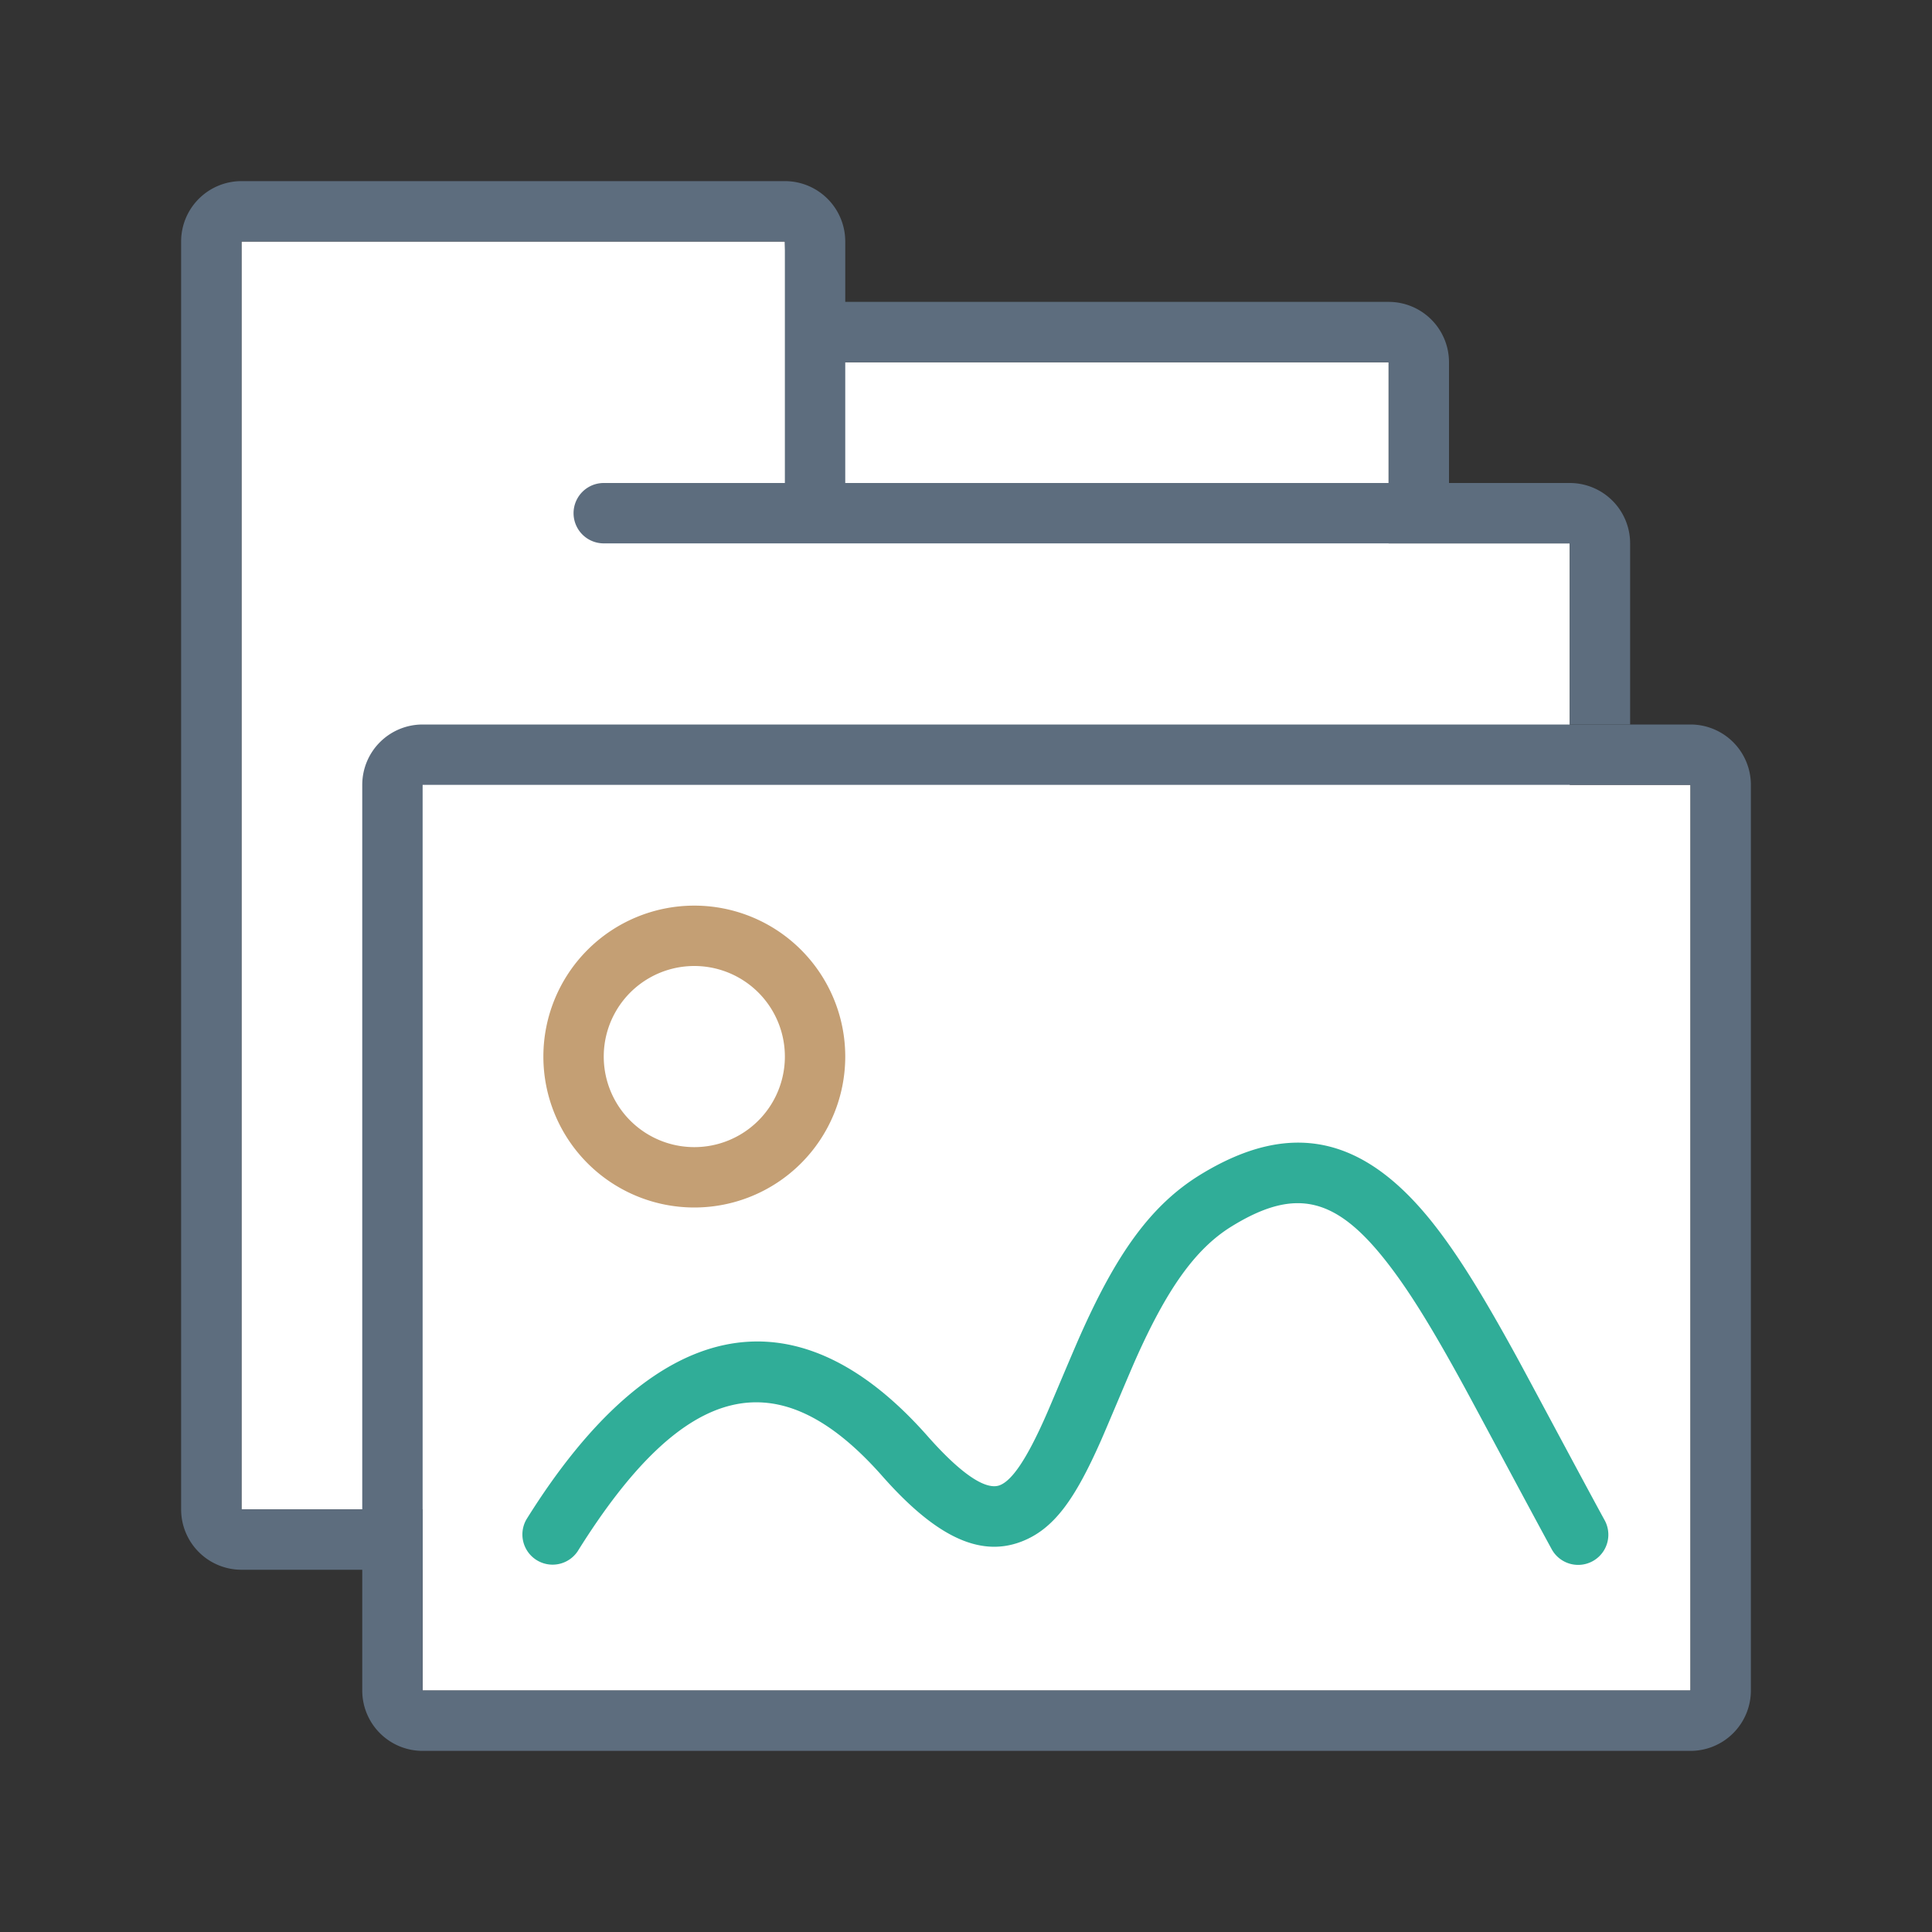 <svg xmlns="http://www.w3.org/2000/svg" viewBox="0 0 1024 1024" version="1.1"><rect x="0" y="0" width="1024" height="1024" fill="#333333" stroke="none"/><path d="M736 288h96v128h64v480H224v-96H128V128h288l2.112 64H736z" fill="#FFFFFF" p-id="42800"></path><path d="M768 256h64a32 32 0 0 1 32 32v96h-32V288H320a16 16 0 0 1 0-32h96V128H128v672h96v32H128a32 32 0 0 1-32-32V128a32 32 0 0 1 32-32h288a32 32 0 0 1 32 32v32h288a32 32 0 0 1 32 32v64z m-32 0V192h-288v64h288z" fill="#5D6D7E" p-id="42801"></path><path d="M224 384h672a32 32 0 0 1 32 32v480a32 32 0 0 1-32 32H224a32 32 0 0 1-32-32V416a32 32 0 0 1 32-32z m0 32v480h672V416H224z" fill="#5D6D7E" p-id="42802"></path><path d="M368 640a80 80 0 1 0 0-160 80 80 0 0 0 0 160z m0-32a48 48 0 1 1 0-96 48 48 0 0 1 0 96z" fill="#C49F74" p-id="42803"></path><path d="M306.176 822.208c56.704-90.912 106.56-102.08 161.44-39.872 27.52 31.168 50.944 43.328 73.472 34.848 17.664-6.656 28.8-22.816 42.56-53.92 2.656-5.984 14.752-34.88 18.272-42.816 16.224-36.384 31.2-58.304 50.816-70.4 34.752-21.44 56.352-15.296 84.096 21.248 11.2 14.72 22.944 33.92 38.72 62.752 6.304 11.488 37.44 69.856 47.04 87.36a16 16 0 0 0 28.064-15.36c-9.504-17.28-40.64-75.68-47.04-87.36-16.512-30.08-28.928-50.464-41.28-66.72-37.024-48.8-76.416-59.968-126.4-29.184-26.56 16.384-44.608 42.816-63.232 84.64-3.744 8.32-15.84 37.28-18.336 42.88-10.24 23.2-18.016 34.464-24.544 36.928-6.496 2.432-18.56-3.84-38.208-26.08-70.72-80.128-145.568-63.36-212.576 44.128a16 16 0 0 0 27.136 16.928z" fill="#30AD98" p-id="42804"></path></svg>